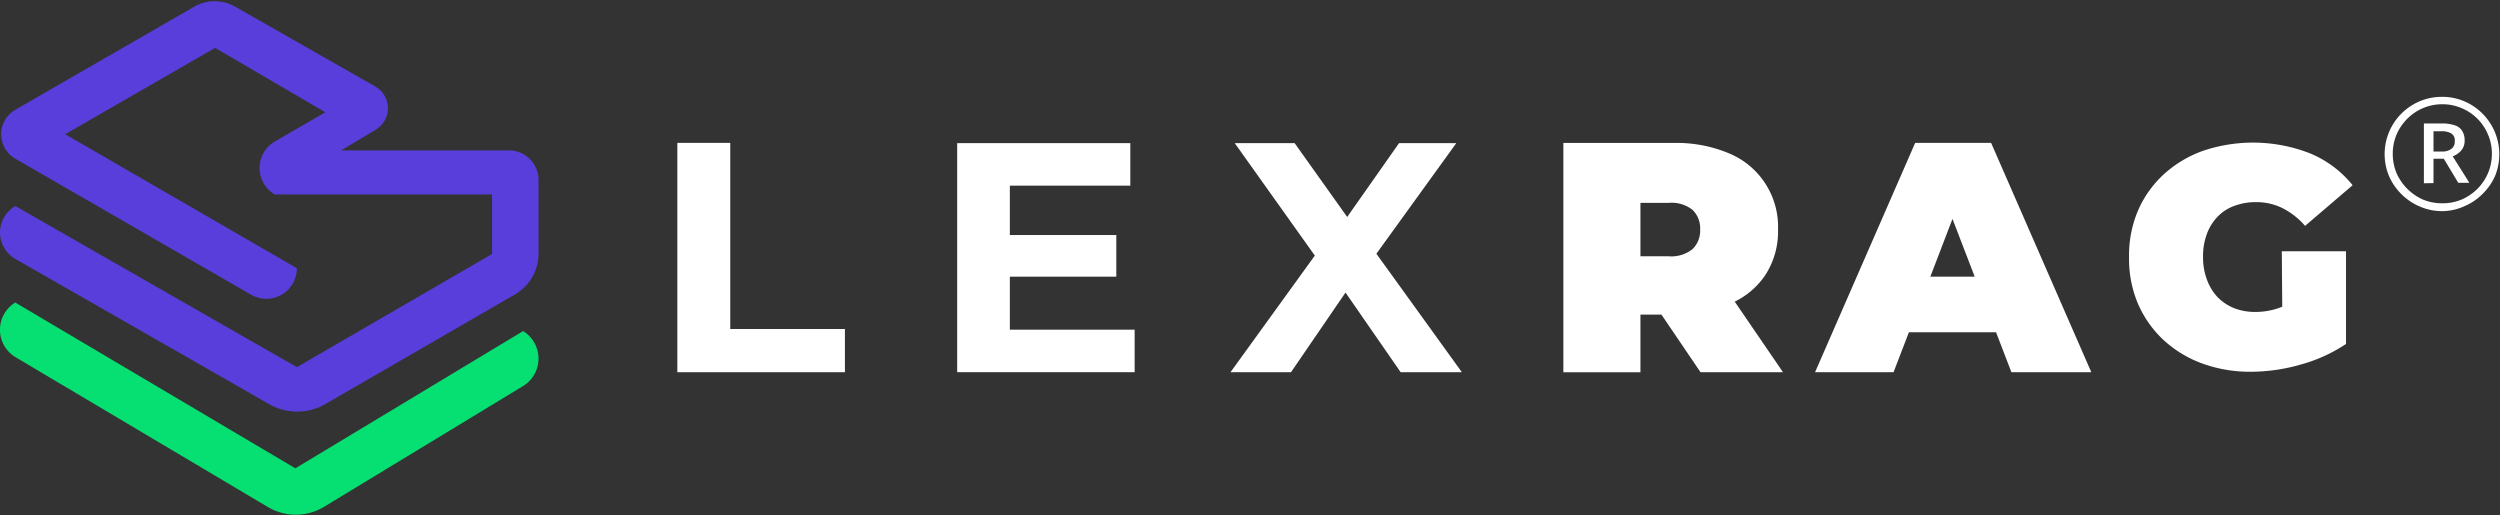 <svg id="Layer_1" data-name="Layer 1" xmlns="http://www.w3.org/2000/svg" viewBox="0 0 283.46 58.43"><rect x="0" y="0" width="283.46" height="58.43" fill="#333333" stroke="none"/><defs><style>.cls-1{fill:#593edc;}.cls-2{fill:#06df72;}.cls-3{fill:#fff;}</style></defs><title>_Landscape_sRGB_Two_Tone</title><path class="cls-1" d="M33.66,41.63l0,0,0,0L1.74,23.36a3.46,3.46,0,0,0,0,6L30.51,45.82a6.38,6.38,0,0,0,6.37,0l21.5-12.43a5.36,5.36,0,0,0,2.68-4.64V20.4a3.36,3.36,0,0,0-3.38-3.35h-19l.3-.18,2-1.19,1.41-.85.18-.11a2.83,2.83,0,0,0,0-4.9L26.67.76A4.68,4.68,0,0,0,22,.77L1.75,12.44a3.2,3.2,0,0,0,0,5.56L28.46,33.41a3.46,3.46,0,0,0,5.2-3L7.39,15.22l17-9.79,12.5,7.3-5.74,3.32a3.48,3.48,0,0,0,0,6H55.79v6.75Z"/><path class="cls-2" d="M59.31,37.54,33.49,53.1,1.73,34.3a3.62,3.62,0,0,0,0,6.18l28.63,17a6.2,6.2,0,0,0,6.36,0L59.31,43.77A3.65,3.65,0,0,0,59.31,37.54Z"/><path class="cls-3" d="M76.8,42.2v-26h6V37.3h13v4.9Z"/><polygon class="cls-3" points="114.5 37.38 114.5 31.37 126.57 31.37 126.57 26.65 114.5 26.65 114.5 21.05 128.16 21.05 128.16 16.23 108.53 16.23 108.53 42.2 128.65 42.2 128.65 37.38 114.5 37.38"/><polygon class="cls-3" points="165.75 42.2 156.06 28.77 165.12 16.23 158.63 16.23 152.75 24.6 146.79 16.23 140 16.23 149.08 28.98 139.52 42.2 146.38 42.2 152.56 33.17 158.81 42.2 165.75 42.2"/><path class="cls-3" d="M192.81,42.2h9.35l-5.47-8a8.87,8.87,0,0,0,3.46-3A9.08,9.08,0,0,0,201.6,26a9,9,0,0,0-5.55-8.61,15.32,15.32,0,0,0-6.29-1.18h-12.5v26H186V35.67h2.38Zm-.91-18.41a2.92,2.92,0,0,1,.87,2.23,2.92,2.92,0,0,1-.87,2.23,3.85,3.85,0,0,1-2.69.81H186V23h3.19A3.85,3.85,0,0,1,191.9,23.79Z"/><path class="cls-3" d="M228.06,42.2h9.06l-11.36-26h-8.61l-11.35,26h8.9l1.74-4.53h9.88Zm-9.19-10.83,2.51-6.55,2.52,6.55Z"/><path class="cls-3" d="M258.77,34.77a2.52,2.52,0,0,1-.29.12,8.1,8.1,0,0,1-2.76.48,6.45,6.45,0,0,1-2.43-.44,5.42,5.42,0,0,1-1.87-1.26,5.71,5.71,0,0,1-1.2-2,7.14,7.14,0,0,1-.43-2.54,7.21,7.21,0,0,1,.43-2.59,5.54,5.54,0,0,1,1.2-1.95,5,5,0,0,1,1.9-1.24,6.87,6.87,0,0,1,2.5-.43,6.63,6.63,0,0,1,3,.69,8.4,8.4,0,0,1,2.54,2L266.75,21A12.24,12.24,0,0,0,262,17.42a17.74,17.74,0,0,0-12.24-.31,13.14,13.14,0,0,0-4.45,2.68,12.17,12.17,0,0,0-2.91,4.12,13,13,0,0,0-1,5.25,13,13,0,0,0,1,5.25,12.25,12.25,0,0,0,2.89,4.12,13,13,0,0,0,4.4,2.68,15.77,15.77,0,0,0,5.55.94,20.63,20.63,0,0,0,5.64-.82A17.63,17.63,0,0,0,266,39h0V28.49h-7.28Z"/><path class="cls-3" d="M274.83,20.78V14h2a4.41,4.41,0,0,1,1.51.21,1.48,1.48,0,0,1,.84.65,2,2,0,0,1,.27,1.1,1.69,1.69,0,0,1-.35,1.06,2.42,2.42,0,0,1-1,.71l1.89,3h-1.26L277.09,18h-1.17v2.76Zm1.09-3.6h.93a1.7,1.7,0,0,0,1.1-.3,1,1,0,0,0,.38-.88.9.9,0,0,0-.41-.88,2.18,2.18,0,0,0-1.13-.24h-.87Zm1,6.76a6.31,6.31,0,0,1-2.52-.51A6.59,6.59,0,0,1,272.27,22,6.69,6.69,0,0,1,270.89,20a6.51,6.51,0,0,1,0-5.05,6.48,6.48,0,0,1,1.38-2.06,6.64,6.64,0,0,1,2.09-1.41,6.48,6.48,0,0,1,2.52-.5,6.33,6.33,0,0,1,2.52.5A6.53,6.53,0,0,1,282.88,20,6.6,6.6,0,0,1,281.47,22a6.39,6.39,0,0,1-2.07,1.39A6.17,6.17,0,0,1,276.88,23.94Zm0-.89a5.61,5.61,0,0,0,2.18-.42,5.85,5.85,0,0,0,1.8-1.22,5.7,5.7,0,0,0,1.2-1.78,5.53,5.53,0,0,0,.44-2.19,5.44,5.44,0,0,0-.44-2.18,5.52,5.52,0,0,0-3-3,5.44,5.44,0,0,0-2.18-.44,5.53,5.53,0,0,0-2.19.44,5.7,5.7,0,0,0-1.78,1.2,5.85,5.85,0,0,0-1.22,1.8,5.61,5.61,0,0,0-.43,2.18,5.7,5.7,0,0,0,.43,2.19,5.88,5.88,0,0,0,3,3A5.69,5.69,0,0,0,276.88,23.05Z"/></svg>